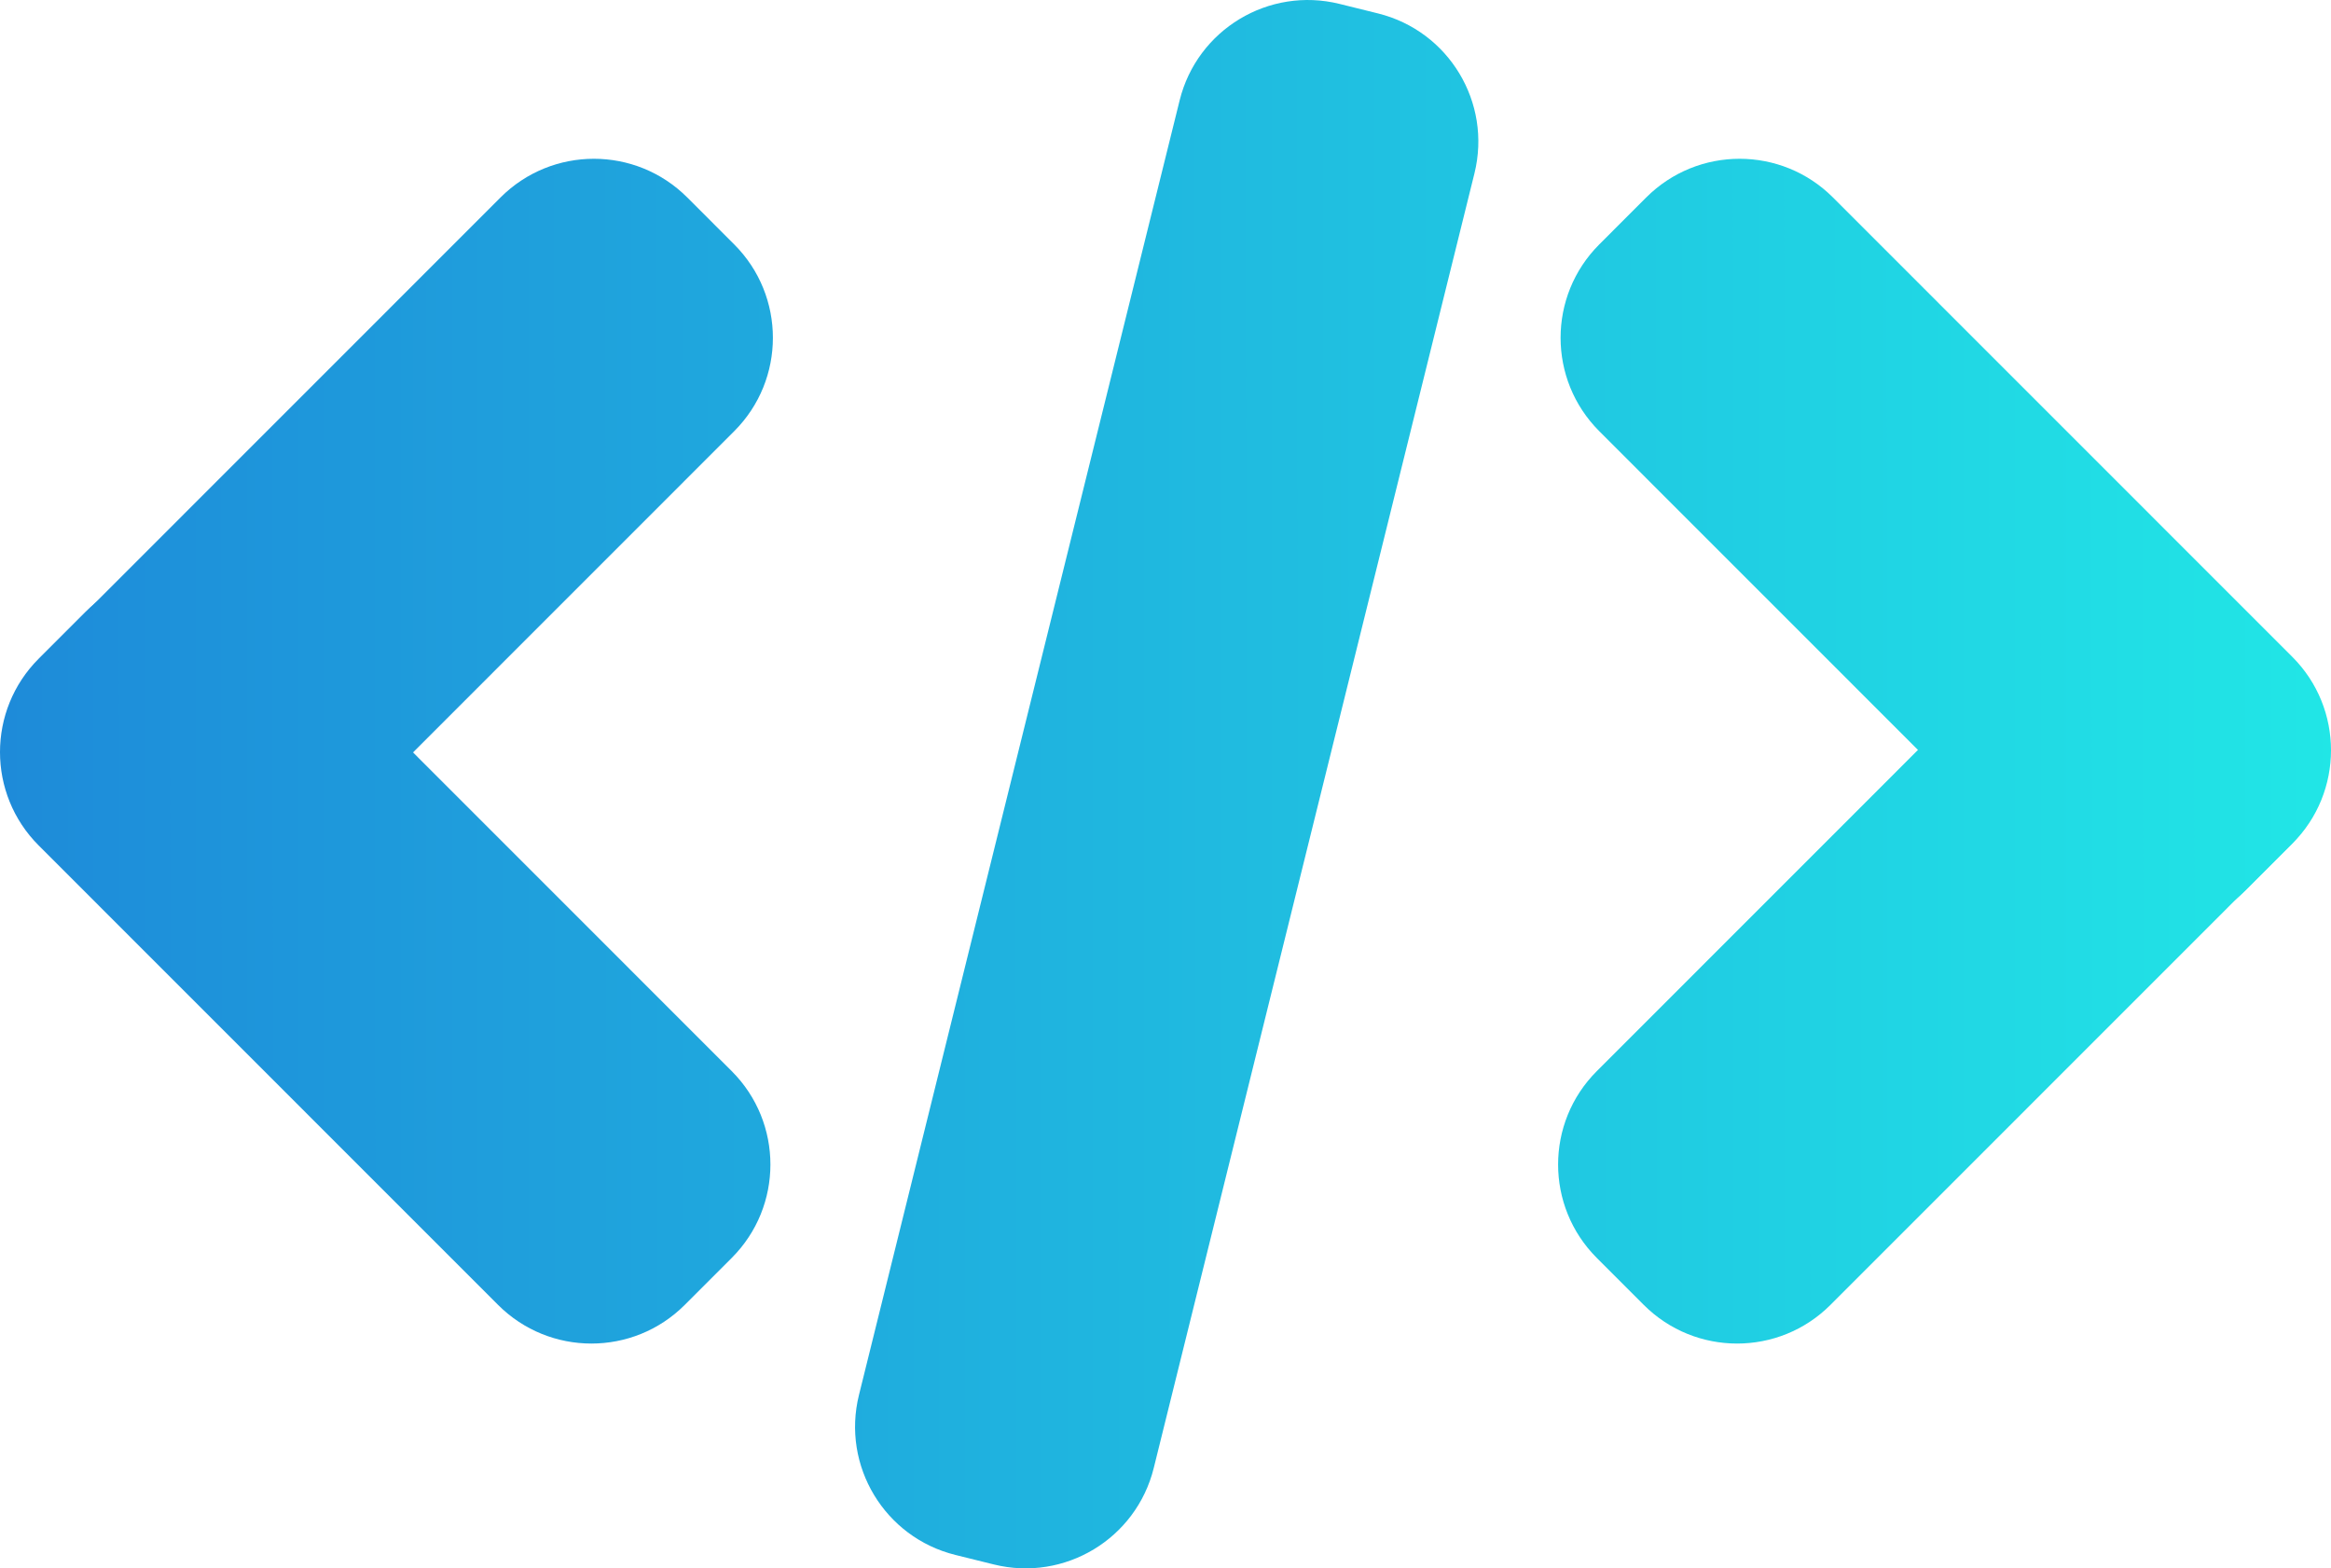 <svg width="318" height="214" viewBox="0 0 318 214" fill="none" xmlns="http://www.w3.org/2000/svg">
<path d="M250.056 26.943C243.022 19.906 231.616 19.906 224.581 26.943L218.175 33.351C211.14 40.388 211.14 51.797 218.175 58.834L280.843 121.521C287.877 128.558 299.283 128.558 306.318 121.521L312.724 115.113C319.759 108.076 319.759 96.667 312.724 89.63L250.056 26.943Z" fill="url(#paint0_linear_408_75)"/>
<path d="M312.385 115.361C319.419 108.324 319.419 96.915 312.385 89.878L305.978 83.469C298.944 76.432 287.538 76.432 280.503 83.469L217.836 146.156C210.801 153.193 210.801 164.602 217.836 171.639L224.242 178.048C231.277 185.085 242.683 185.085 249.717 178.048L312.385 115.361Z" fill="url(#paint1_linear_408_75)"/>
<path d="M67.944 178.048C74.978 185.085 86.384 185.085 93.418 178.048L99.825 171.639C106.86 164.602 106.86 153.193 99.825 146.156L37.157 83.469C30.123 76.432 18.717 76.432 11.682 83.469L5.276 89.878C-1.759 96.915 -1.759 108.324 5.276 115.361L67.944 178.048Z" fill="url(#paint2_linear_408_75)"/>
<path d="M5.615 89.63C-1.419 96.667 -1.419 108.076 5.615 115.113L12.022 121.521C19.056 128.558 30.462 128.558 37.497 121.521L100.164 58.834C107.199 51.797 107.199 40.388 100.164 33.351L93.758 26.943C86.723 19.906 75.317 19.906 68.283 26.943L5.615 89.63Z" fill="url(#paint3_linear_408_75)"/>
<path d="M160.931 13.69C163.324 4.031 173.091 -1.86 182.748 0.533L187.994 1.833C197.65 4.226 203.539 13.997 201.147 23.657L157.396 200.31C155.004 209.969 145.236 215.86 135.579 213.467L130.334 212.167C120.677 209.774 114.788 200.003 117.181 190.344L160.931 13.69Z" fill="url(#paint4_linear_408_75)"/>
<defs>
<linearGradient id="paint0_linear_408_75" x1="318.584" y1="106.117" x2="-100.876" y2="106.313" gradientUnits="userSpaceOnUse">
<stop stop-color="#21E6E6"/>
<stop offset="1" stop-color="#1D6ED5"/>
</linearGradient>
<linearGradient id="paint1_linear_408_75" x1="318.584" y1="106.117" x2="-100.876" y2="106.313" gradientUnits="userSpaceOnUse">
<stop stop-color="#21E6E6"/>
<stop offset="1" stop-color="#1D6ED5"/>
</linearGradient>
<linearGradient id="paint2_linear_408_75" x1="318.584" y1="106.117" x2="-100.876" y2="106.313" gradientUnits="userSpaceOnUse">
<stop stop-color="#21E6E6"/>
<stop offset="1" stop-color="#1D6ED5"/>
</linearGradient>
<linearGradient id="paint3_linear_408_75" x1="318.584" y1="106.117" x2="-100.876" y2="106.313" gradientUnits="userSpaceOnUse">
<stop stop-color="#21E6E6"/>
<stop offset="1" stop-color="#1D6ED5"/>
</linearGradient>
<linearGradient id="paint4_linear_408_75" x1="318.584" y1="106.117" x2="-100.876" y2="106.313" gradientUnits="userSpaceOnUse">
<stop stop-color="#21E6E6"/>
<stop offset="1" stop-color="#1D6ED5"/>
</linearGradient>
</defs>
</svg>
